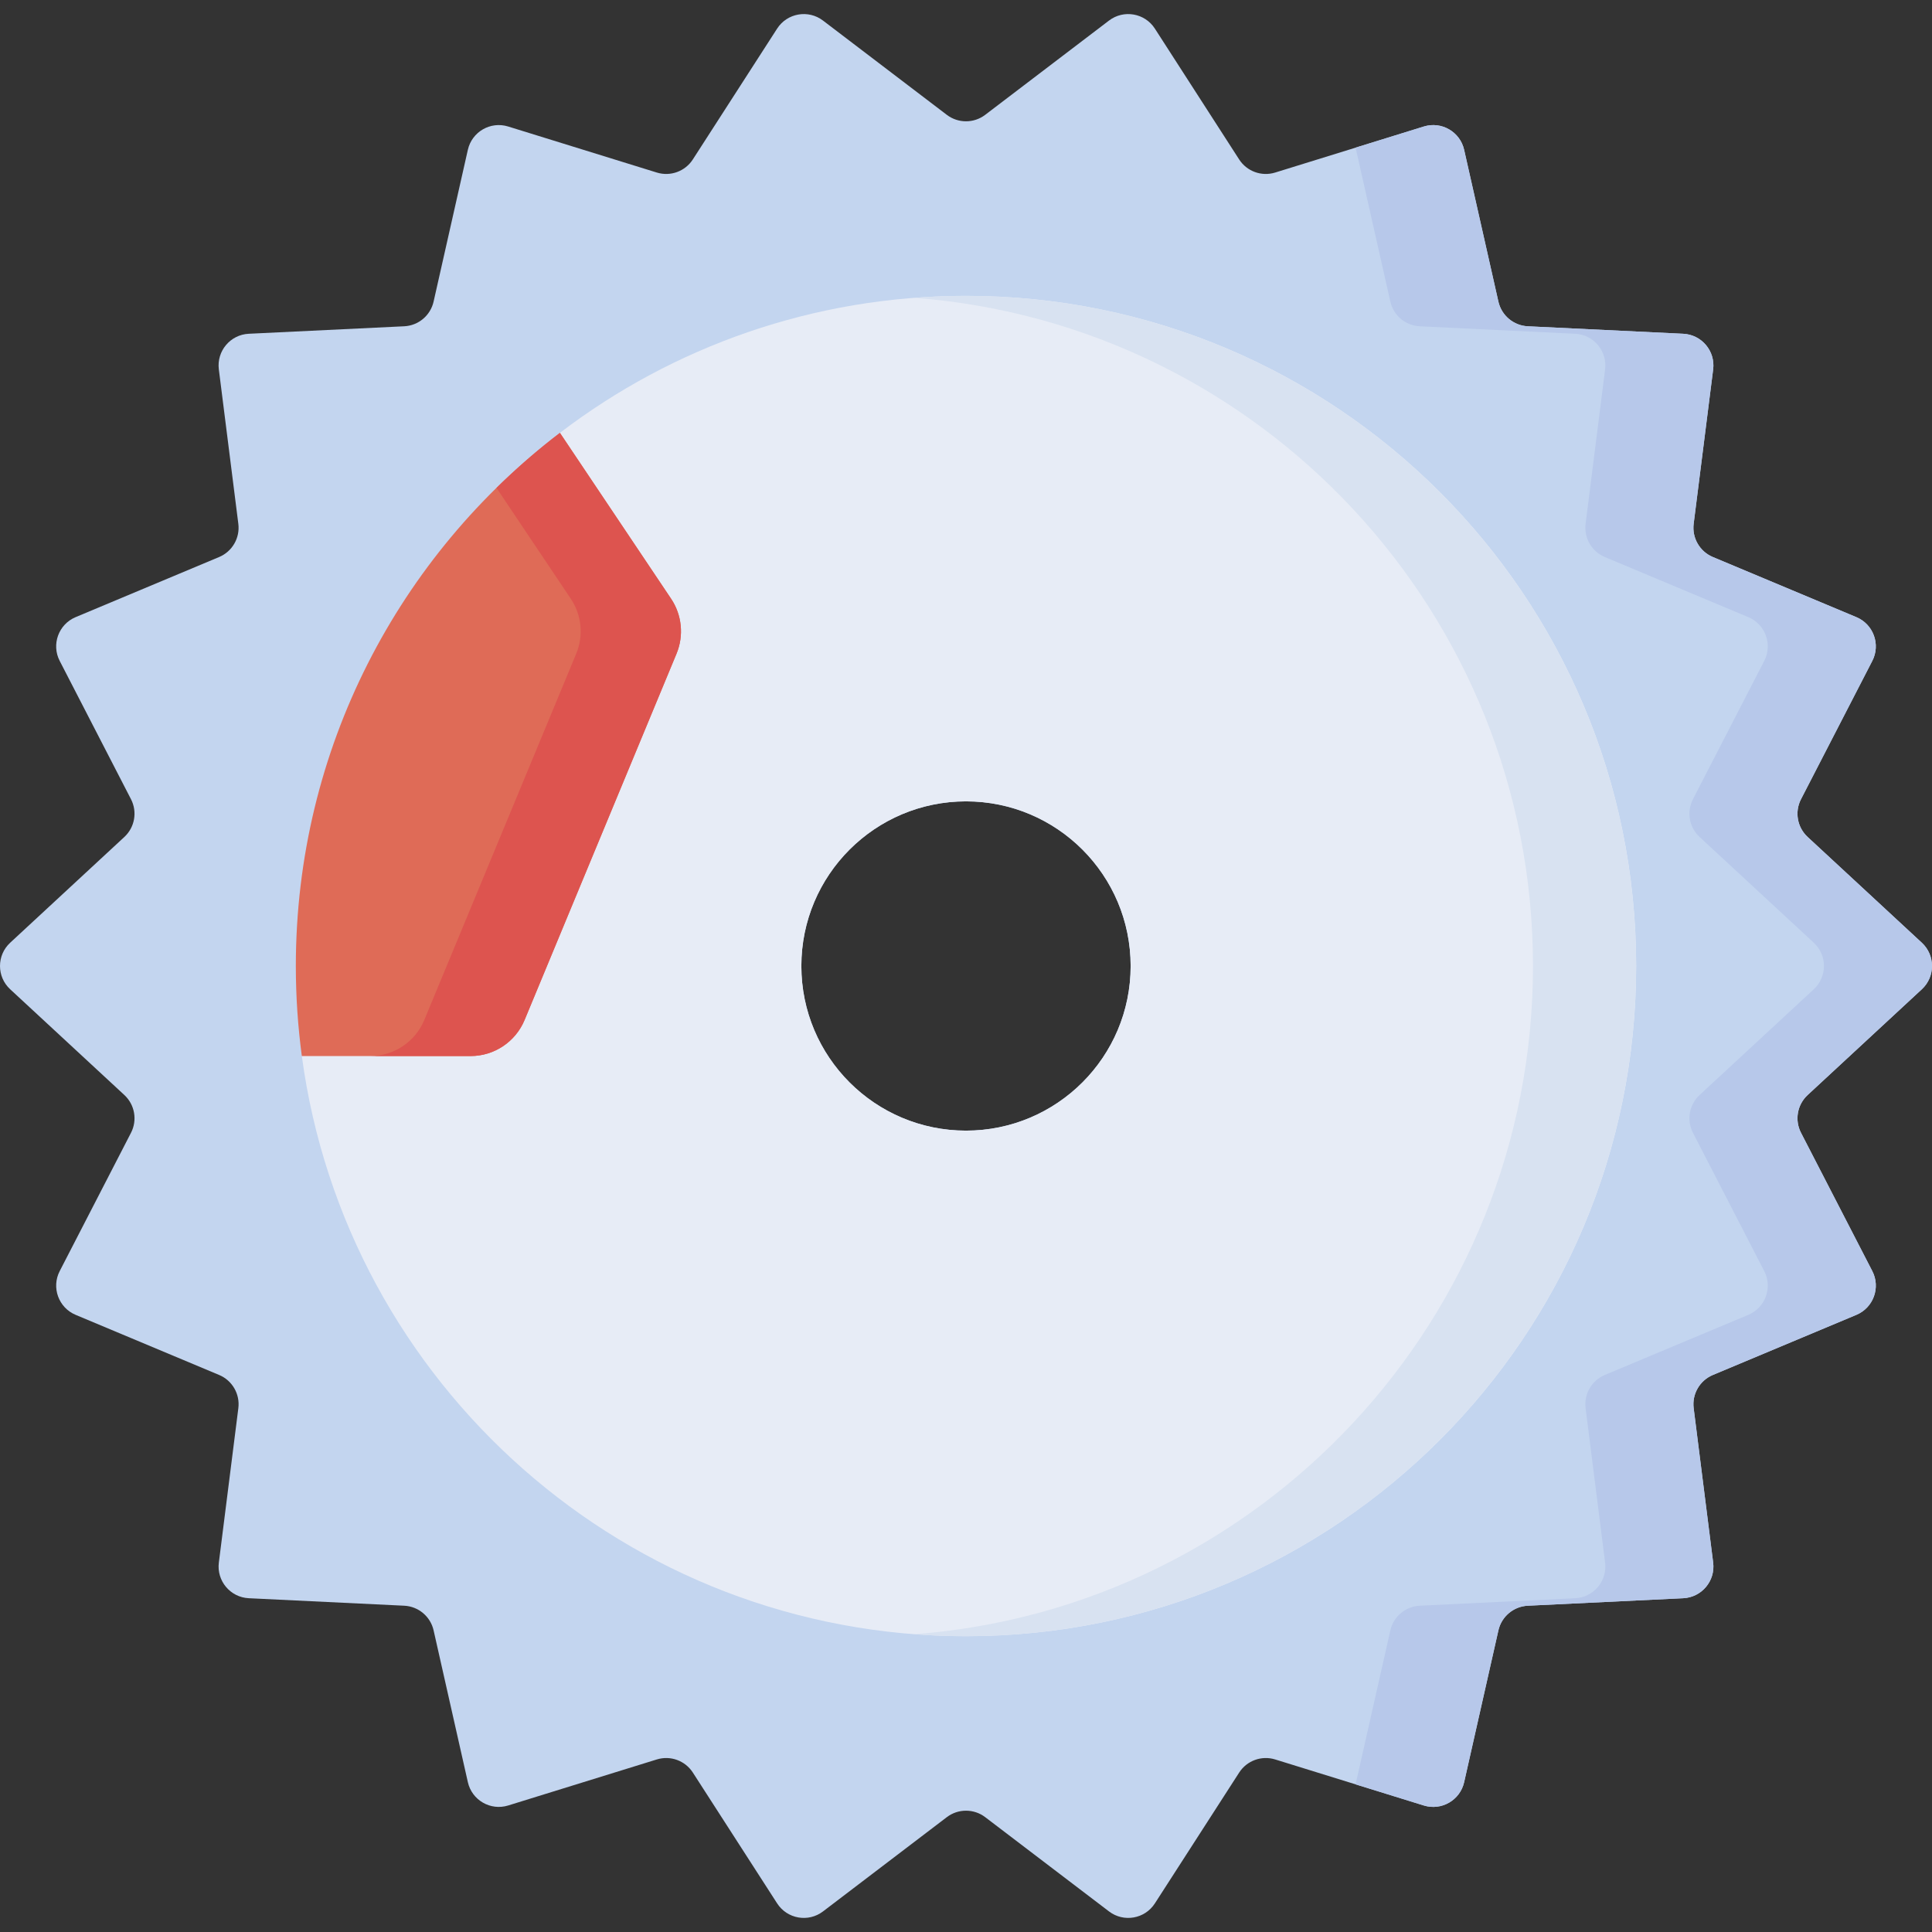 <svg id="Capa_1" enable-background="new 0 0 512 512" height="512" viewBox="0 0 512 512" width="512" xmlns="http://www.w3.org/2000/svg"><rect x="0" y="0" width="512" height="512" fill="#333333" stroke="none"/><g><path d="m509.307 262.164c3.59-3.325 3.59-9.003 0-12.328l-30.262-28.027c-2.768-2.564-3.488-6.659-1.759-10.014l18.892-36.647c2.246-4.357.3-9.704-4.221-11.598l-38.03-15.931c-3.48-1.458-5.562-5.058-5.089-8.801l5.167-40.92c.613-4.857-3.04-9.208-7.931-9.444l-41.194-1.985c-3.772-.182-6.959-2.858-7.791-6.542l-9.077-40.224c-1.078-4.779-6.001-7.625-10.681-6.176l-39.395 12.2c-3.602 1.116-7.505-.305-9.548-3.475l-22.335-34.669c-2.654-4.118-8.254-5.102-12.152-2.134l-32.811 24.982c-3.007 2.289-7.172 2.289-10.179 0l-32.812-24.982c-3.898-2.968-9.498-1.984-12.152 2.134l-22.337 34.668c-2.042 3.17-5.946 4.59-9.548 3.475l-39.395-12.201c-4.68-1.449-9.602 1.397-10.681 6.176l-9.077 40.224c-.831 3.684-4.019 6.361-7.791 6.542l-41.194 1.985c-4.89.236-8.544 4.587-7.931 9.444l5.167 40.921c.473 3.744-1.609 7.343-5.089 8.801l-38.03 15.931c-4.521 1.894-6.468 7.241-4.221 11.598l18.892 36.648c1.729 3.354 1.01 7.449-1.759 10.013l-30.26 28.028c-3.59 3.325-3.59 9.003 0 12.328l30.262 28.027c2.768 2.564 3.488 6.659 1.759 10.013l-18.892 36.647c-2.246 4.357-.3 9.704 4.221 11.598l38.03 15.931c3.48 1.458 5.562 5.057 5.089 8.801l-5.167 40.92c-.613 4.857 3.04 9.208 7.931 9.444l41.194 1.986c3.772.182 6.959 2.858 7.791 6.542l9.077 40.224c1.078 4.779 6.001 7.625 10.681 6.176l39.395-12.2c3.602-1.115 7.505.305 9.548 3.475l22.338 34.669c2.654 4.118 8.254 5.102 12.152 2.134l32.812-24.982c3.007-2.289 7.172-2.289 10.179 0l32.811 24.982c3.898 2.968 9.498 1.984 12.152-2.134l22.337-34.668c2.042-3.17 5.946-4.59 9.548-3.475l39.394 12.201c4.68 1.449 9.602-1.397 10.681-6.176l9.077-40.224c.831-3.684 4.019-6.36 7.791-6.542l41.194-1.986c4.89-.236 8.544-4.586 7.931-9.444l-5.167-40.921c-.473-3.744 1.609-7.343 5.089-8.801l38.03-15.931c4.522-1.894 6.468-7.241 4.221-11.598l-18.892-36.647c-1.729-3.354-1.01-7.449 1.759-10.014zm-253.307 37.467c-24.097 0-43.631-19.534-43.631-43.631s19.534-43.631 43.631-43.631 43.631 19.534 43.631 43.631-19.534 43.631-43.631 43.631z" fill="#c3d5ef"/><g><path d="m509.307 262.164c3.59-3.325 3.59-9.003 0-12.328l-30.262-28.027c-2.768-2.564-3.488-6.659-1.759-10.014l18.892-36.647c2.246-4.357.3-9.704-4.221-11.598l-38.03-15.931c-3.48-1.458-5.562-5.058-5.089-8.801l5.167-40.92c.613-4.857-3.04-9.208-7.931-9.444l-41.194-1.985c-3.772-.182-6.959-2.858-7.791-6.542l-9.077-40.224c-1.078-4.779-6.001-7.625-10.681-6.176l-18.115 5.61c.056.187.116.372.16.566l9.077 40.224c.831 3.684 4.019 6.361 7.791 6.542l41.194 1.985c4.89.236 8.544 4.587 7.931 9.444l-5.167 40.92c-.473 3.744 1.609 7.343 5.089 8.801l38.03 15.931c4.522 1.894 6.468 7.241 4.221 11.598l-18.892 36.647c-1.729 3.354-1.01 7.449 1.759 10.014l30.262 28.027c3.59 3.325 3.59 9.003 0 12.328l-30.262 28.027c-2.769 2.564-3.488 6.659-1.759 10.014l18.892 36.647c2.246 4.357.3 9.704-4.221 11.598l-38.03 15.931c-3.48 1.458-5.562 5.057-5.089 8.801l5.167 40.921c.613 4.858-3.04 9.208-7.931 9.444l-41.194 1.986c-3.772.182-6.96 2.858-7.791 6.542l-9.077 40.224c-.044.194-.104.379-.16.566l18.115 5.61c4.68 1.449 9.602-1.397 10.681-6.176l9.077-40.224c.831-3.684 4.019-6.36 7.791-6.542l41.194-1.986c4.89-.236 8.544-4.586 7.931-9.444l-5.167-40.921c-.473-3.744 1.609-7.343 5.089-8.801l38.03-15.931c4.522-1.894 6.468-7.241 4.221-11.598l-18.892-36.647c-1.729-3.354-1.01-7.449 1.759-10.014z" fill="#b7c8ea"/></g><path d="m256 78.404c-40.454 0-77.759 13.526-107.615 36.311l-23.611 76.674-44.785 88.478c11.654 86.808 86.023 153.739 176.011 153.739 98.085 0 177.601-79.516 177.601-177.601 0-98.096-79.516-177.601-177.601-177.601zm0 221.224c-24.092 0-43.634-19.531-43.634-43.623 0-24.103 19.542-43.634 43.634-43.634s43.634 19.531 43.634 43.634c0 24.092-19.542 43.623-43.634 43.623z" fill="#e7ecf6"/><g><path d="m256 78.404c-4.583 0-9.122.183-13.618.524 91.67 7.007 163.873 83.602 163.873 177.078 0 93.465-72.203 170.069-163.873 177.078 4.495.341 9.035.524 13.617.524 98.085 0 177.601-79.516 177.601-177.601.001-98.098-79.515-177.603-177.6-177.603z" fill="#d8e2f1"/></g><path d="m179.285 173.239-40.261 97.064c-2.402 5.79-8.053 9.564-14.321 9.564h-44.714c-1.046-7.804-1.59-15.765-1.59-23.862 0-57.631 27.45-108.85 69.986-141.29l29.458 43.952c2.889 4.31 3.43 9.779 1.442 14.572z" fill="#df6b57"/><path d="m177.843 158.667-29.458-43.952c-5.909 4.506-11.514 9.387-16.807 14.585l19.683 29.367c2.889 4.31 3.43 9.78 1.442 14.572l-40.261 97.064c-2.402 5.79-8.053 9.564-14.321 9.564h26.583c6.268 0 11.92-3.774 14.321-9.564l40.261-97.064c1.987-4.793 1.446-10.262-1.443-14.572z" fill="#dd544f"/></g></svg>